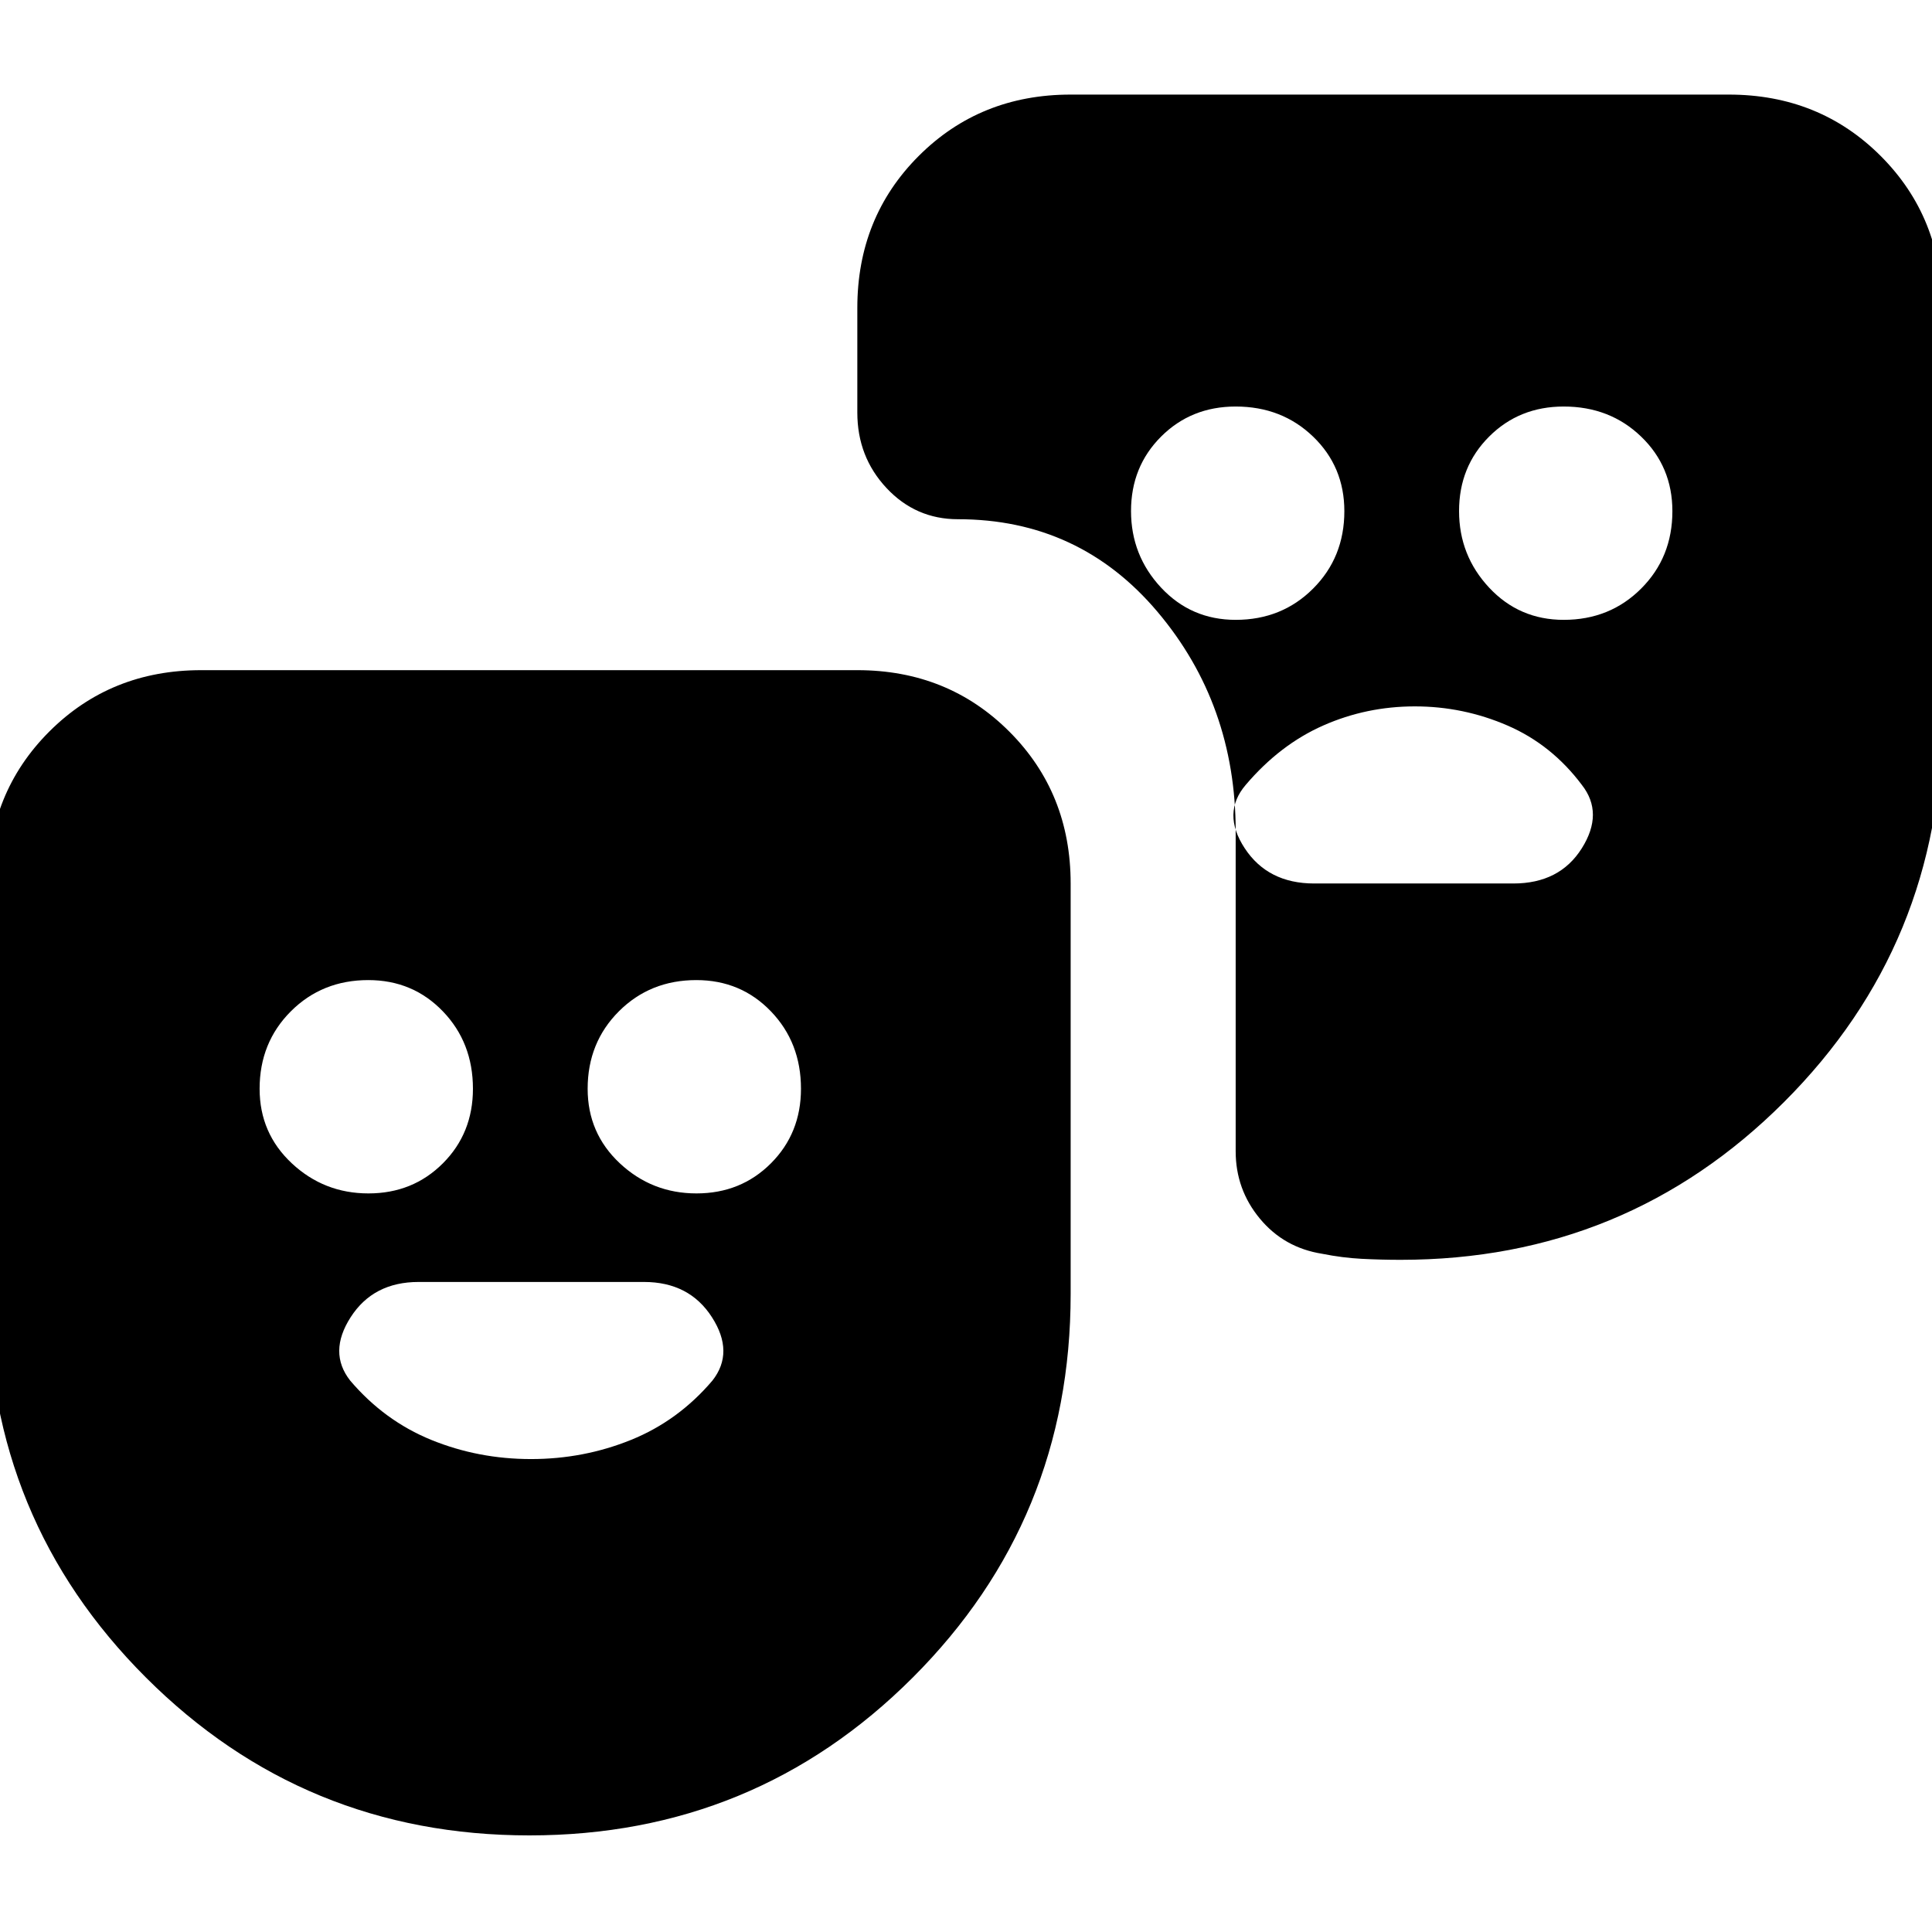 <svg xmlns="http://www.w3.org/2000/svg" height="24" viewBox="0 -960 960 960" width="24"><path d="M263.06-48Q151-48 72.5-126.46T-6-317v-204q0-45 30.5-75.5T100-627h326q45 0 75.5 30.5T532-521v204q0 112.08-78.44 190.54T263.06-48Zm-79.99-319q22.07 0 37-14.95T235-419q0-22.95-14.95-38.48Q205.1-473 183-473q-22.95 0-38.48 15.52Q129-441.95 129-419q0 22.1 16 37.05Q161-367 183.07-367Zm163 0q22.07 0 37-14.95T398-419q0-22.95-14.95-38.48Q368.1-473 346-473q-22.95 0-38.48 15.52Q292-441.95 292-419q0 22.1 16 37.05Q324-367 346.07-367ZM965-807v204q0 112.08-78.46 190.54T696-334q-9.85 0-19.42-.5Q667-335 657-337q-19-3-31-17.5t-12-33.44V-547q0-63-38.85-109-38.86-46-99.15-46-21 0-35.5-15.5T426-755v-52q0-45 30.5-75.5T532-913h327q45 0 75.5 30.5T965-807ZM614-652q22.95 0 38.47-15.53Q668-683.05 668-706q0-22.1-15.53-37.05Q636.95-758 614-758q-22.1 0-37.05 14.93-14.95 14.93-14.95 37T576.95-668q14.95 16 37.05 16Zm163 0q22.95 0 38.47-15.53Q831-683.05 831-706q0-22.1-15.53-37.05Q799.95-758 777-758q-22.1 0-37.05 14.93-14.95 14.93-14.95 37T739.95-668q14.95 16 37.05 16Zm-73.96 43q-24.04 0-45.54 9.5T619-570q-12 14-.5 31.5T653-521h99q23 0 34-17.5t0-31.5q-15-20-36.96-29.5-21.97-9.5-46-9.5ZM263.85-235q26.15 0 49.65-9.5T354-274q11-14-.25-31.5T320-323H208q-22.5 0-33.75 17.5T174-274q17 20 40.35 29.5t49.5 9.5Z"/></svg>